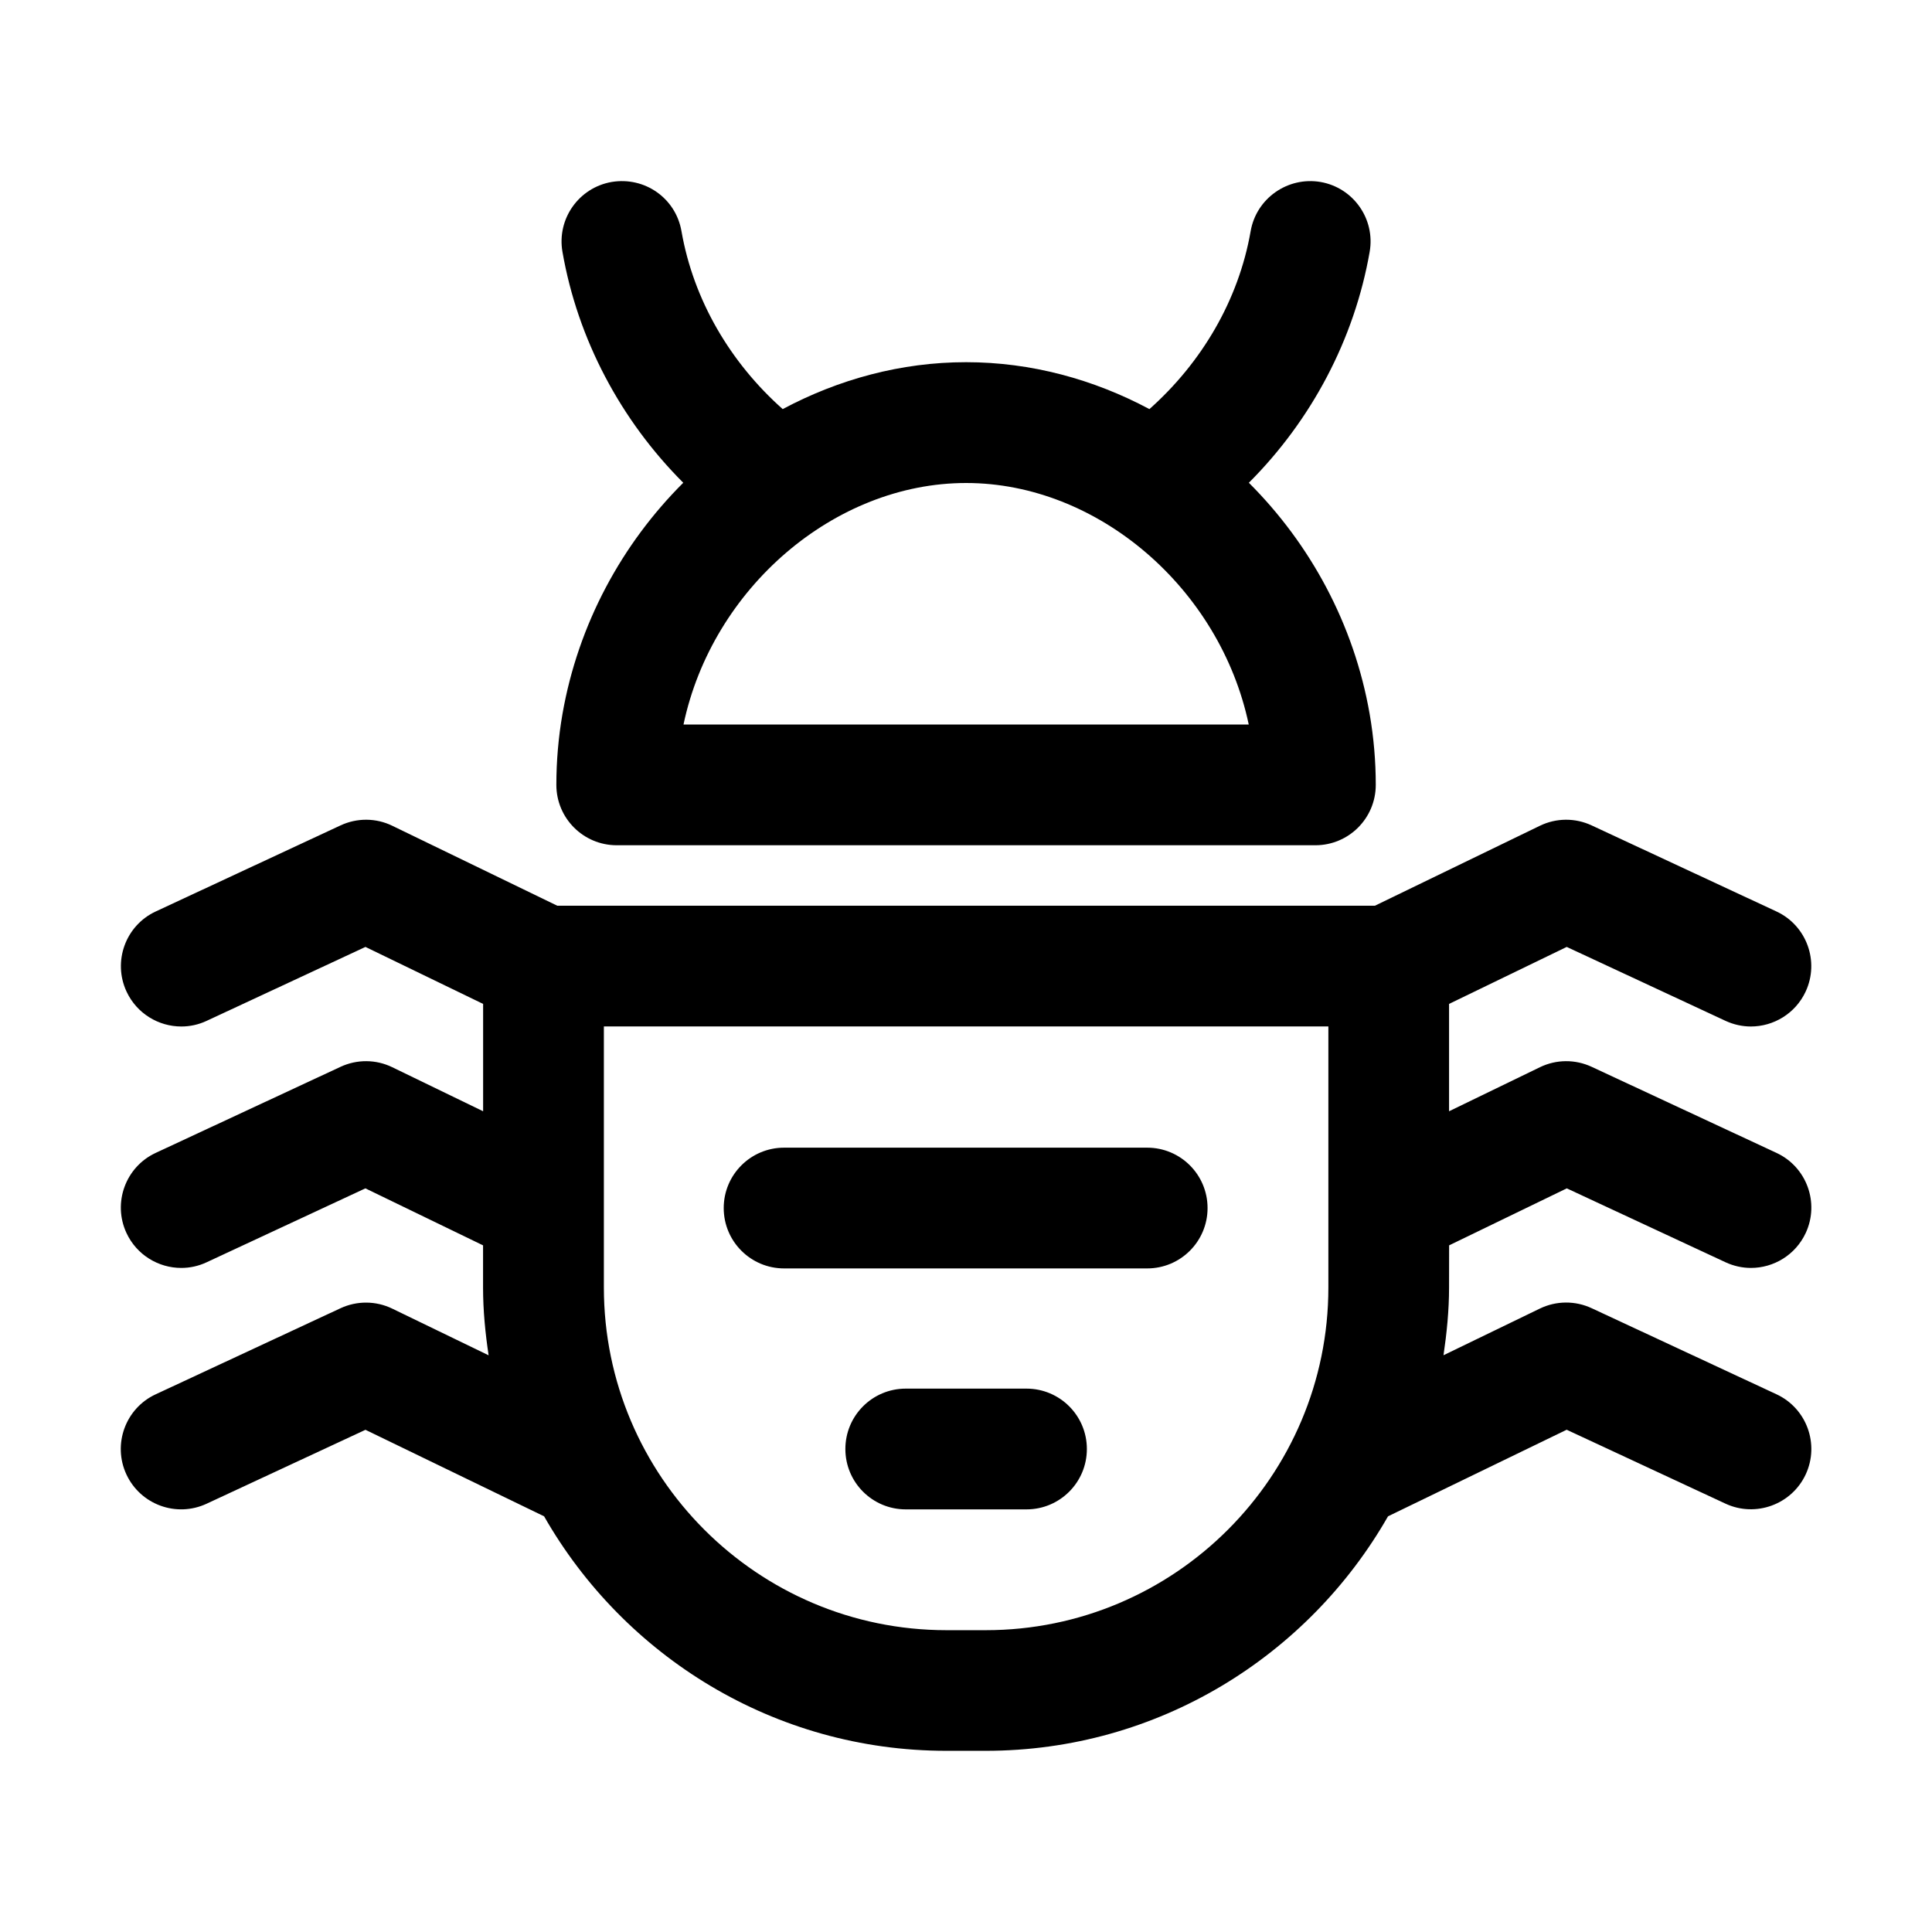 <svg id="icon" height="32" viewBox="0 0 32 32" width="32" xmlns="http://www.w3.org/2000/svg"><path d="m26.362 13.671 3.06 1.425c.501.232.718.828.485 1.328-.17.364-.531.578-.907.578-.141 0-.285-.031-.421-.094l-2.629-1.224-1.949.944v1.778l1.504-.729c.271-.132.586-.134.858-.007l3.06 1.425c.501.232.718.828.485 1.328-.17.364-.531.578-.907.578-.141 0-.285-.031-.421-.094l-2.629-1.224-1.949.944-.001.696c0 .383-.038.756-.092 1.124l1.596-.773c.271-.131.586-.133.858-.006l3.06 1.425c.501.232.718.828.485 1.328-.234.501-.831.716-1.329.484l-2.63-1.224-2.959 1.434c-1.323 2.316-3.811 3.884-6.664 3.884h-.65c-2.852 0-5.341-1.568-6.664-3.884l-2.959-1.433-2.63 1.224c-.5.233-1.095.017-1.329-.484-.233-.5-.016-1.096.485-1.328l3.06-1.425c.273-.127.588-.125.858.006l1.596.773c-.055-.367-.092-.74-.092-1.123v-.698l-1.949-.944-2.629 1.224c-.136.064-.279.094-.421.094-.376 0-.737-.214-.907-.578-.233-.5-.016-1.096.485-1.328l3.06-1.425c.273-.127.588-.125.858.007l1.504.729v-1.778l-1.949-.944-2.629 1.224c-.136.064-.279.094-.421.094-.376 0-.737-.214-.907-.578-.233-.5-.016-1.096.485-1.328l3.06-1.425c.273-.127.588-.125.858.007l2.732 1.324h13.541l2.732-1.324c.271-.132.586-.134.858-.007zm-4.36 3.33h-12v4.324c0 3.13 2.546 5.676 5.675 5.676h.65c3.129 0 5.675-2.546 5.675-5.676zm-5 5.999c.552 0 1 .447 1 1s-.448 1-1 1h-2c-.552 0-1-.447-1-1s.448-1 1-1zm1.999-3.991c.552 0 1 .447 1 1s-.448 1-1 1h-6.014c-.552 0-1-.447-1-1s.448-1 1-1zm-7.714-15.182c.199 1.144.81 2.179 1.677 2.949.926-.494 1.96-.777 3.037-.777s2.111.283 3.037.777c.867-.771 1.478-1.806 1.677-2.949.095-.542.613-.905 1.157-.813.544.095.909.612.814 1.157-.253 1.449-.965 2.789-2.001 3.825 1.013 1.011 1.741 2.337 2.001 3.831.067.386.101.78.101 1.173 0 .553-.448 1-1 1h-11.572c-.552 0-1-.447-1-1 0-.393.034-.787.101-1.173.261-1.495.988-2.821 2.001-3.831-1.036-1.037-1.749-2.376-2.001-3.825-.095-.545.27-1.062.814-1.157.551-.092 1.062.27 1.157.813zm4.715 4.173c-2.181 0-4.205 1.743-4.681 4h9.362c-.476-2.257-2.5-4-4.681-4z" fill="currentColor" fill-rule="evenodd"/></svg>
